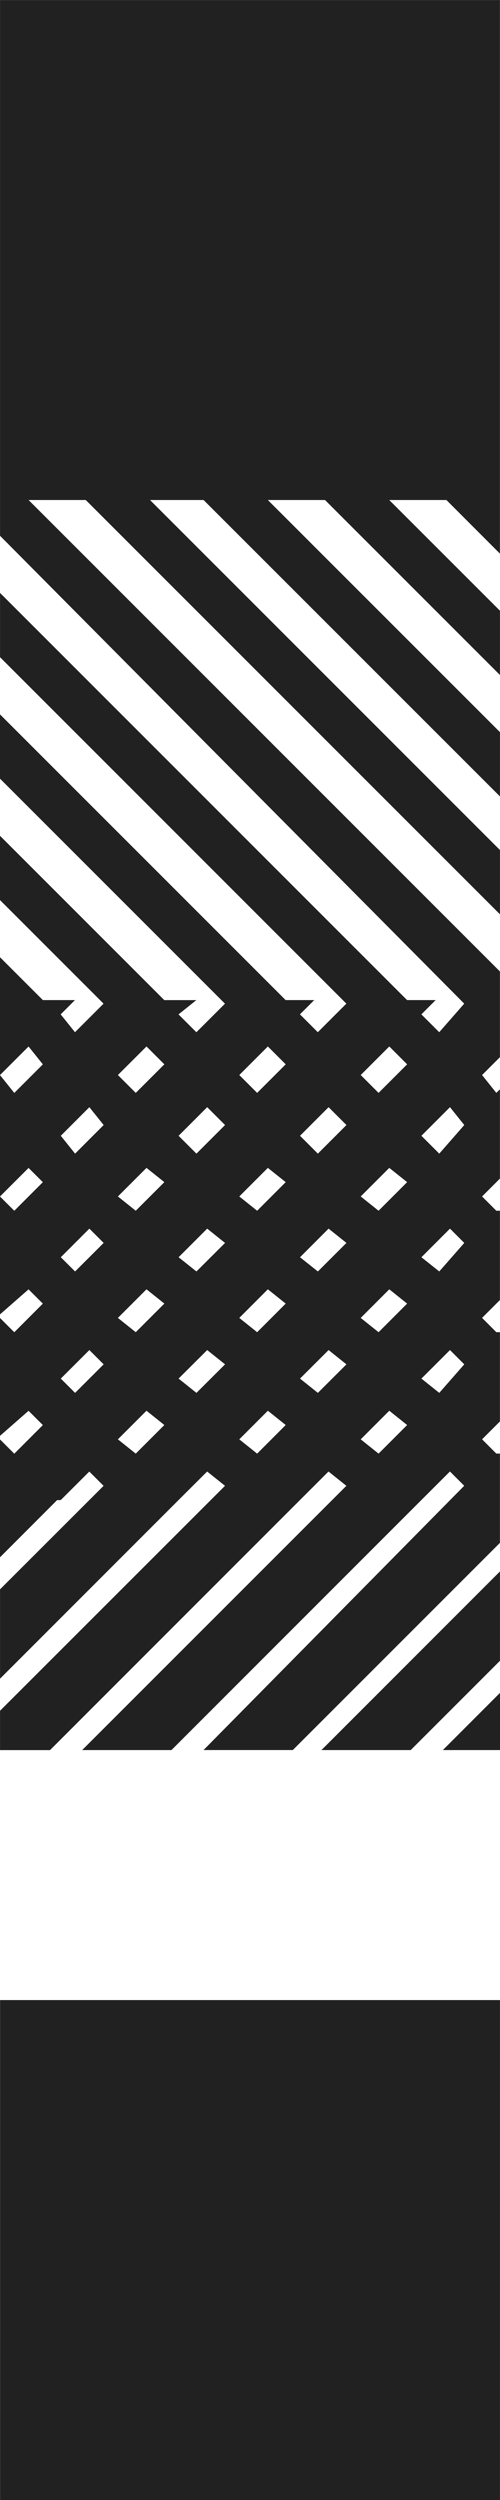 <svg xmlns="http://www.w3.org/2000/svg" viewBox="0 0 14.004 70.003" height="19.756mm" width="3.952mm"><g transform="translate(-275.855,-480.218)"><path d="m 288.358,494.218 -1.601,0 3.101,3.1 0,1.8 -4.9,-4.9 -1.601,0 6.501,6.5 0,1.8 -8.301,-8.3 -1.5,0 9.801,9.801 0,1.8 -11.601,-11.601 -1.601,0 13.201,13.201 0,2.4 -0.5,0.5 0.399,0.5 0.101,-0.1 0,2.5 -0.5,0.5 0.399,0.4 0.101,0 0,2.5 -0.5,0.5 0.399,0.4 0.101,0 0,2.5 -0.5,0.5 0.399,0.4 0.101,0 0,2.5 -5.801,5.801 -2.5,0 7.301,-7.4 -0.4,-0.4 -0.8,0.799 0.1,0 -0.1,0 -7,7.002 -2.501,0 7.4,-7.4 -0.5,-0.4 -0.8,0.799 0.101,0 -0.101,0 -7,7.002 -1.4,0 0,-1.102 6.301,-6.299 -0.5,-0.4 -0.801,0.799 0.101,0 -0.101,0 -5,5.002 0,-2.502 2.9,-2.898 -0.4,-0.4 -0.8,0.799 -0.101,0 -1.6,1.602 0,-3.301 0.4,0.4 0.8,-0.801 -0.4,-0.4 -0.8,0.701 0,-3.301 0.4,0.4 0.8,-0.801 -0.4,-0.4 -0.8,0.701 0,-3.301 0.4,0.4 0.8,-0.801 -0.4,-0.399 -0.8,0.8 0,-3.4 0.4,0.5 0.8,-0.8 -0.4,-0.5 -0.8,0.8 0,-3.3 1.2,1.2 0.9,0 -0.4,0.4 0.4,0.5 0.8,-0.8 -2.9,-2.9 0,-1.8 4.601,4.601 0.899,0 -0.5,0.4 0.5,0.5 0.801,-0.8 -6.301,-6.301 0,-1.8 8,8 0.801,0 -0.4,0.4 0.5,0.5 0.8,-0.8 -9.7,-9.701 0,-1.8 11.4,11.401 0.801,0 -0.4,0.4 0.5,0.5 0.7,-0.8 -13.001,-13.101 0,-15.001 14.001,0 0,15.501 -1.499,-1.501 z m -12.501,42.003 14.001,0 0,14 -14.001,0 0,-14 z m 2.901,-24.502 -0.4,-0.5 -0.8,0.801 0.4,0.5 0.8,-0.801 z m 0,3.301 -0.4,-0.4 -0.8,0.801 0.4,0.398 0.8,-0.799 z m 0,3.4 -0.4,-0.4 -0.8,0.799 0.4,0.4 0.8,-0.799 z m 1.7,-8.401 -0.5,-0.5 -0.801,0.8 0.5,0.5 0.801,-0.8 z m 0,3.299 -0.5,-0.399 -0.801,0.8 0.5,0.4 0.801,-0.801 z m 0,3.401 -0.5,-0.4 -0.801,0.801 0.5,0.4 0.801,-0.801 z m 0,3.4 -0.5,-0.4 -0.801,0.801 0.5,0.4 0.801,-0.801 z m 1.7,-8.4 -0.5,-0.5 -0.801,0.801 0.5,0.5 0.801,-0.801 z m 0,3.301 -0.5,-0.4 -0.801,0.801 0.5,0.398 0.801,-0.799 z m 0,3.4 -0.5,-0.4 -0.801,0.799 0.5,0.4 0.801,-0.799 z m 1.699,-8.401 -0.5,-0.5 -0.8,0.8 0.5,0.5 0.8,-0.8 z m 0,3.299 -0.5,-0.399 -0.8,0.8 0.5,0.4 0.8,-0.801 z m 0,3.401 -0.5,-0.4 -0.8,0.801 0.5,0.4 0.8,-0.801 z m 0,3.4 -0.5,-0.4 -0.8,0.801 0.5,0.4 0.8,-0.801 z m 1.701,-8.4 -0.5,-0.5 -0.8,0.801 0.5,0.5 0.8,-0.801 z m 0,3.301 -0.5,-0.4 -0.8,0.801 0.5,0.398 0.8,-0.799 z m 0,3.4 -0.5,-0.4 -0.8,0.799 0.5,0.4 0.8,-0.799 z m -0.7,10.801 5,-5.002 0,2.502 -2.5,2.5 -2.5,0 z m 2.4,-19.202 -0.5,-0.5 -0.8,0.8 0.5,0.5 0.8,-0.8 z m 0,3.299 -0.5,-0.399 -0.8,0.8 0.5,0.4 0.8,-0.801 z m 0,3.401 -0.5,-0.4 -0.8,0.801 0.5,0.4 0.8,-0.801 z m 0,3.4 -0.5,-0.4 -0.8,0.801 0.5,0.4 0.8,-0.801 z m 1.6,-8.4 -0.4,-0.5 -0.8,0.801 0.5,0.5 0.7,-0.801 z m 0,3.301 -0.4,-0.4 -0.8,0.801 0.5,0.398 0.7,-0.799 z m 0,3.4 -0.4,-0.4 -0.8,0.799 0.5,0.4 0.7,-0.799 z m -0.6,10.801 1.601,-1.602 0,1.602 -1.601,0 z" style="fill:#212121" /></g></svg>